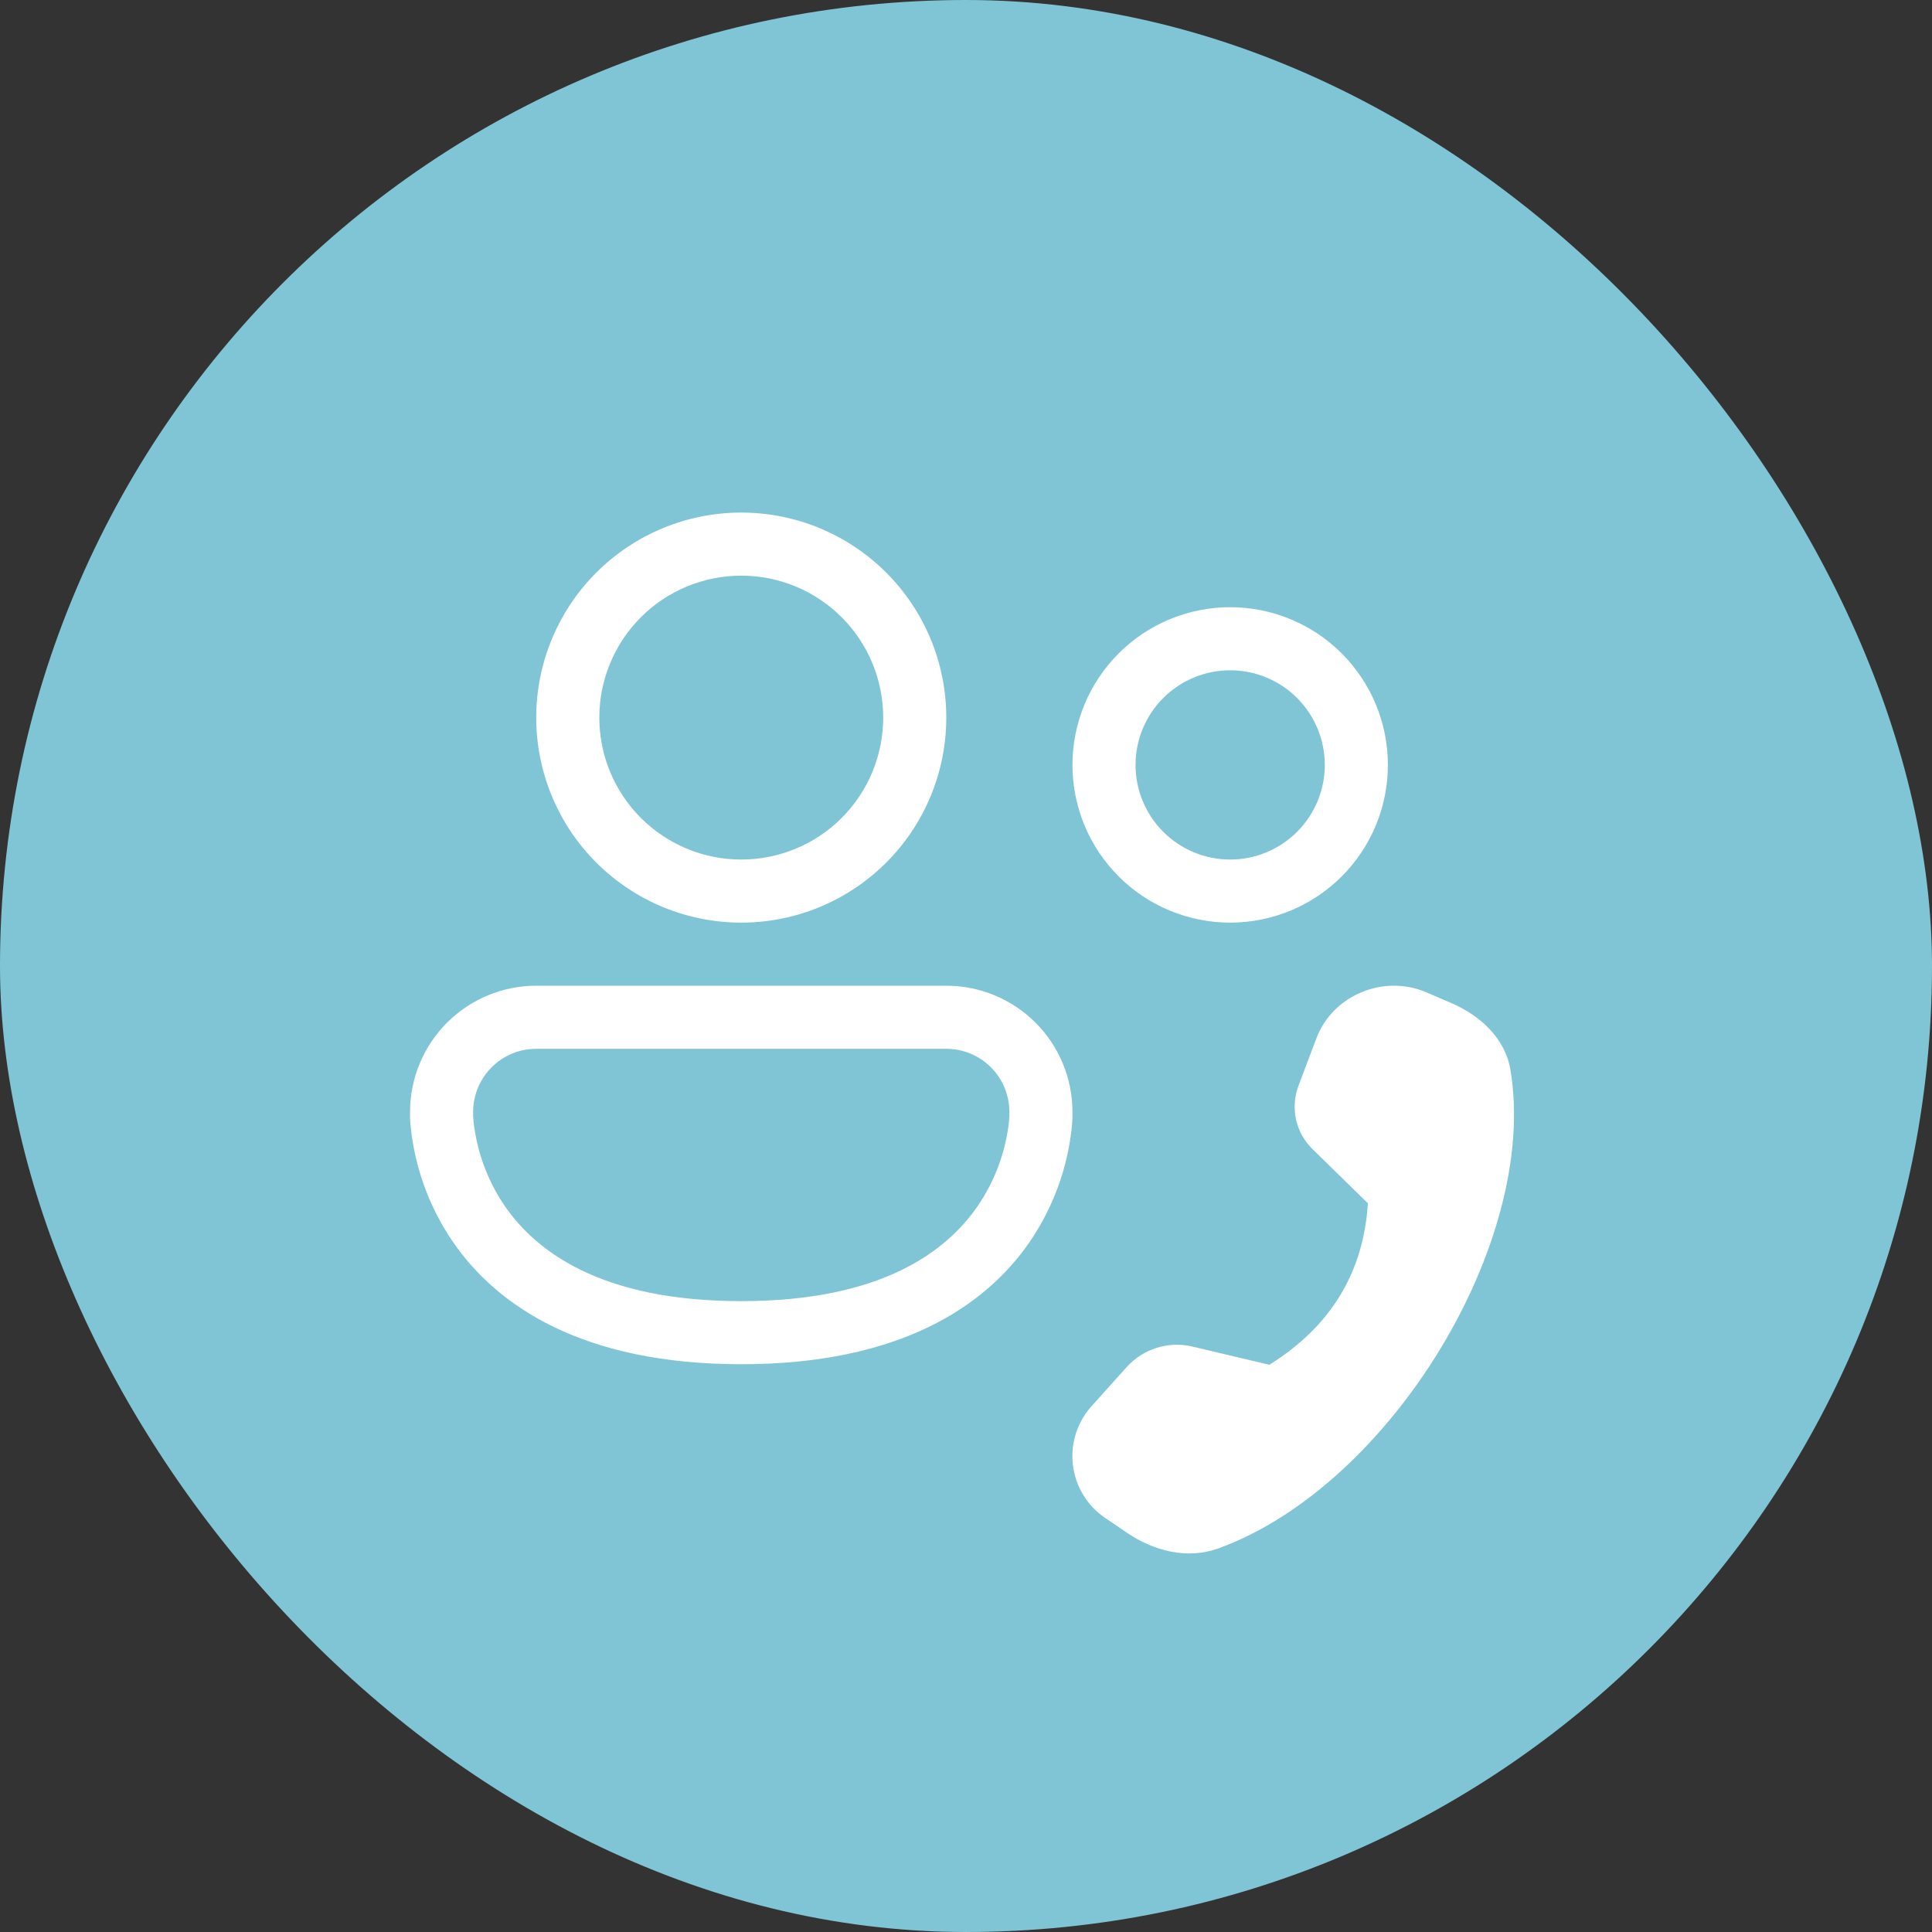 <svg width="49" height="49" viewBox="0 0 49 49" fill="none" xmlns="http://www.w3.org/2000/svg">
<rect x="0" y="0" width="49" height="49" fill="#333333" stroke="none"/>
<rect width="49" height="49" rx="24.5" fill="#80c5d6	"/>
<path d="M18.8 14.6C17.846 14.6 16.93 14.979 16.255 15.654C15.58 16.329 15.2 17.245 15.2 18.2C15.2 19.155 15.58 20.07 16.255 20.746C16.93 21.421 17.846 21.8 18.8 21.8C19.755 21.8 20.671 21.421 21.346 20.746C22.021 20.07 22.4 19.155 22.4 18.2C22.4 17.245 22.021 16.329 21.346 15.654C20.671 14.979 19.755 14.6 18.8 14.6ZM13.6 18.2C13.6 16.821 14.148 15.498 15.123 14.523C16.099 13.548 17.421 13 18.8 13C20.18 13 21.502 13.548 22.477 14.523C23.453 15.498 24 16.821 24 18.2C24 19.579 23.453 20.902 22.477 21.877C21.502 22.852 20.18 23.4 18.8 23.4C17.421 23.4 16.099 22.852 15.123 21.877C14.148 20.902 13.6 19.579 13.6 18.2ZM13.6 25C12.752 25 11.938 25.337 11.338 25.937C10.738 26.537 10.4 27.351 10.4 28.2V28.334C10.403 28.428 10.409 28.521 10.42 28.614C10.533 29.651 10.901 30.644 11.492 31.504C12.613 33.128 14.78 34.6 18.8 34.6C22.821 34.6 24.988 33.128 26.109 31.506C26.7 30.645 27.068 29.652 27.181 28.614C27.19 28.521 27.197 28.428 27.2 28.334V28.2C27.2 27.351 26.863 26.537 26.263 25.937C25.663 25.337 24.849 25 24 25H13.6ZM12 28.298V28.2C12 27.776 12.169 27.369 12.469 27.069C12.769 26.769 13.176 26.6 13.6 26.6H24C24.425 26.6 24.832 26.769 25.132 27.069C25.432 27.369 25.6 27.776 25.6 28.2V28.325L25.589 28.458C25.502 29.225 25.229 29.959 24.792 30.595C24.013 31.722 22.38 33 18.8 33C15.221 33 13.588 31.722 12.808 30.595C12.372 29.959 12.098 29.225 12.012 28.458L12.002 28.325L12 28.298ZM31.2 17C30.564 17 29.953 17.253 29.503 17.703C29.053 18.153 28.8 18.764 28.8 19.4C28.8 20.037 29.053 20.647 29.503 21.097C29.953 21.547 30.564 21.8 31.2 21.8C31.837 21.8 32.447 21.547 32.897 21.097C33.347 20.647 33.6 20.037 33.6 19.4C33.6 18.764 33.347 18.153 32.897 17.703C32.447 17.253 31.837 17 31.2 17ZM27.2 19.4C27.2 18.339 27.622 17.322 28.372 16.572C29.122 15.821 30.14 15.4 31.2 15.4C32.261 15.4 33.279 15.821 34.029 16.572C34.779 17.322 35.2 18.339 35.2 19.4C35.2 20.461 34.779 21.478 34.029 22.228C33.279 22.979 32.261 23.4 31.2 23.4C30.14 23.4 29.122 22.979 28.372 22.228C27.622 21.478 27.2 20.461 27.2 19.4ZM32.935 27.531L33.388 26.331C33.8 25.242 35.087 24.704 36.172 25.166L36.792 25.432C37.549 25.755 38.175 26.341 38.308 27.128C39.039 31.488 35.255 37.69 30.9 39.272C30.112 39.557 29.263 39.336 28.588 38.878L28.034 38.502C27.807 38.349 27.615 38.149 27.473 37.914C27.331 37.68 27.241 37.418 27.21 37.146C27.179 36.873 27.207 36.598 27.293 36.337C27.379 36.077 27.521 35.839 27.708 35.638L28.58 34.667C28.784 34.442 29.046 34.275 29.337 34.184C29.627 34.093 29.937 34.081 30.234 34.15L32.194 34.614C33.748 33.644 34.581 32.278 34.693 30.518L33.288 29.144C33.079 28.939 32.933 28.677 32.87 28.39C32.808 28.104 32.83 27.805 32.935 27.531Z" fill="white"/>
</svg>
